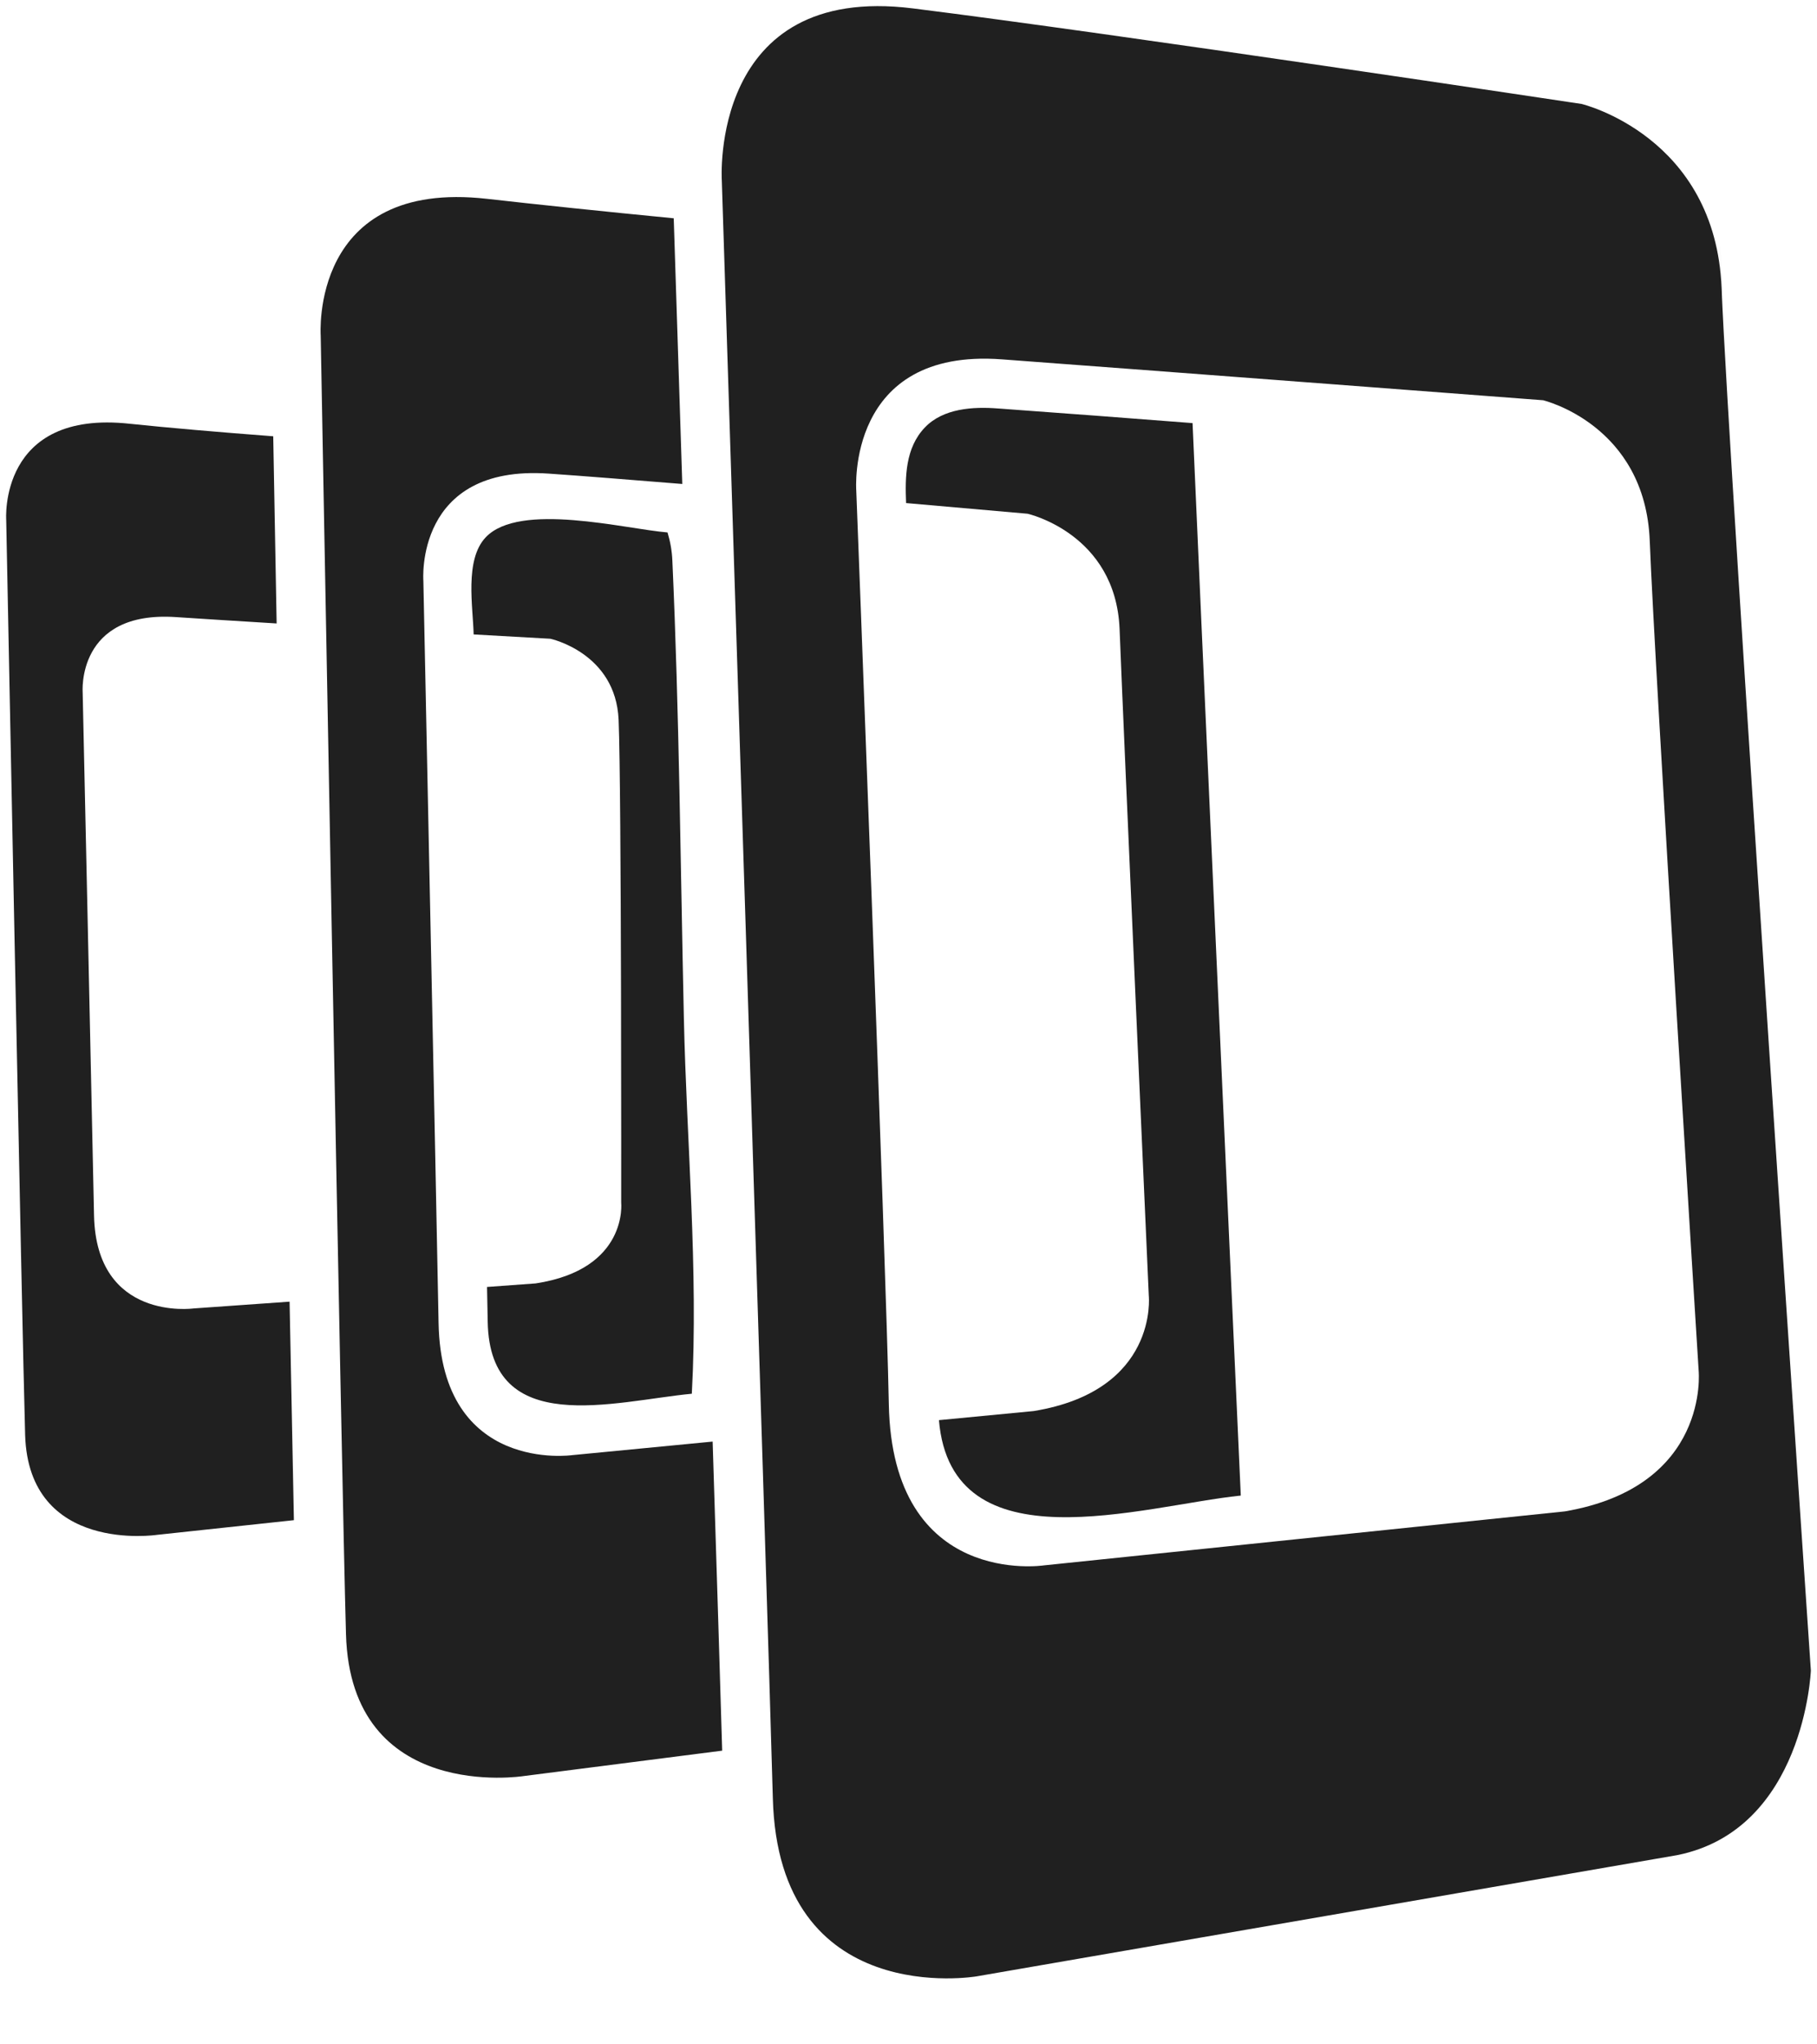 <svg xmlns="http://www.w3.org/2000/svg" width="24" height="27" viewBox="0 0 24 27" fill="none"><g clip-path="url(#clip0)"><path d="M22.74 3.812C22.663 1.796 20.891 1.373 20.891 1.373C20.891 1.373 14.748 0.447 12.058 0.111C9.366 -0.227 9.534 2.382 9.534 2.382C9.534 2.382 10.145 21.393 10.208 23.747C10.28 26.553 12.899 26.102 12.899 26.102L22.153 24.501C23.836 24.164 23.919 22.063 23.919 22.063C23.919 22.063 22.826 6.013 22.74 3.812C22.826 6.013 22.663 1.796 22.74 3.812ZM20.67 19.961L13.789 20.674C13.789 20.674 11.785 20.979 11.74 18.545C11.707 16.751 11.31 6.476 11.31 6.476C11.31 6.476 11.172 4.591 13.234 4.746C15.339 4.902 20.382 5.286 20.382 5.286C20.382 5.286 21.732 5.607 21.791 7.146C21.855 8.818 22.437 18.105 22.437 18.105C22.437 18.105 22.589 19.632 20.67 19.961Z" fill="#202020"></path><path d="M3.825 17.191L2.553 17.281C2.553 17.281 1.271 17.455 1.242 16.052C1.221 15.018 1.092 9.148 1.092 9.148C1.092 9.148 1.004 8.062 2.323 8.15C2.657 8.172 3.131 8.202 3.654 8.234C3.636 7.26 3.621 6.409 3.609 5.762C2.883 5.707 2.204 5.648 1.718 5.597C-0.024 5.405 0.082 6.868 0.082 6.868C0.082 6.868 0.293 17.633 0.332 18.953C0.38 20.526 2.073 20.271 2.073 20.271L3.882 20.077C3.866 19.297 3.846 18.302 3.825 17.191L3.825 17.191Z" fill="#202020"></path><path d="M8.881 7.406C8.876 7.279 8.854 7.154 8.817 7.032C8.261 6.987 6.864 6.623 6.416 7.096C6.132 7.394 6.249 8.022 6.256 8.379L7.269 8.436C7.269 8.436 8.133 8.621 8.171 9.507C8.21 10.472 8.205 15.881 8.205 15.881C8.205 15.881 8.302 16.763 7.076 16.95L6.433 16.997C6.437 17.189 6.44 17.344 6.442 17.458C6.469 19.001 8.109 18.506 9.138 18.407C9.226 16.771 9.069 15.085 9.033 13.449C8.988 11.435 8.972 9.418 8.881 7.406C8.875 7.269 8.936 8.637 8.881 7.406V7.406Z" fill="#202020"></path><path d="M9.413 19.039L7.559 19.218C7.559 19.218 5.83 19.466 5.793 17.474C5.766 16.004 5.592 7.672 5.592 7.672C5.592 7.672 5.473 6.132 7.247 6.255C7.702 6.286 8.329 6.337 9.012 6.392C8.961 4.794 8.92 3.533 8.899 2.883C7.965 2.792 7.084 2.7 6.433 2.626C4.088 2.36 4.236 4.432 4.236 4.432C4.236 4.432 4.515 19.716 4.57 21.584C4.633 23.816 6.914 23.457 6.914 23.457L9.539 23.121C9.513 22.252 9.469 20.793 9.413 19.039V19.039Z" fill="#202020"></path><path d="M13.185 5.395C12.857 5.369 12.458 5.391 12.215 5.647C11.958 5.916 11.954 6.298 11.968 6.644C12.898 6.725 13.573 6.785 13.573 6.785C13.573 6.785 14.735 7.046 14.788 8.305C14.841 9.674 15.174 17.115 15.174 17.115C15.174 17.115 15.304 18.366 13.653 18.636L12.402 18.756C12.568 20.71 15.096 19.885 16.389 19.752C16.256 16.812 15.844 7.722 15.752 5.588C14.896 5.521 14.041 5.457 13.185 5.395C13.121 5.39 13.835 5.441 13.185 5.395V5.395Z" fill="#202020"></path></g><defs><clipPath id="clip0"><rect width="24" height="26.156" fill="white"></rect></clipPath></defs></svg>